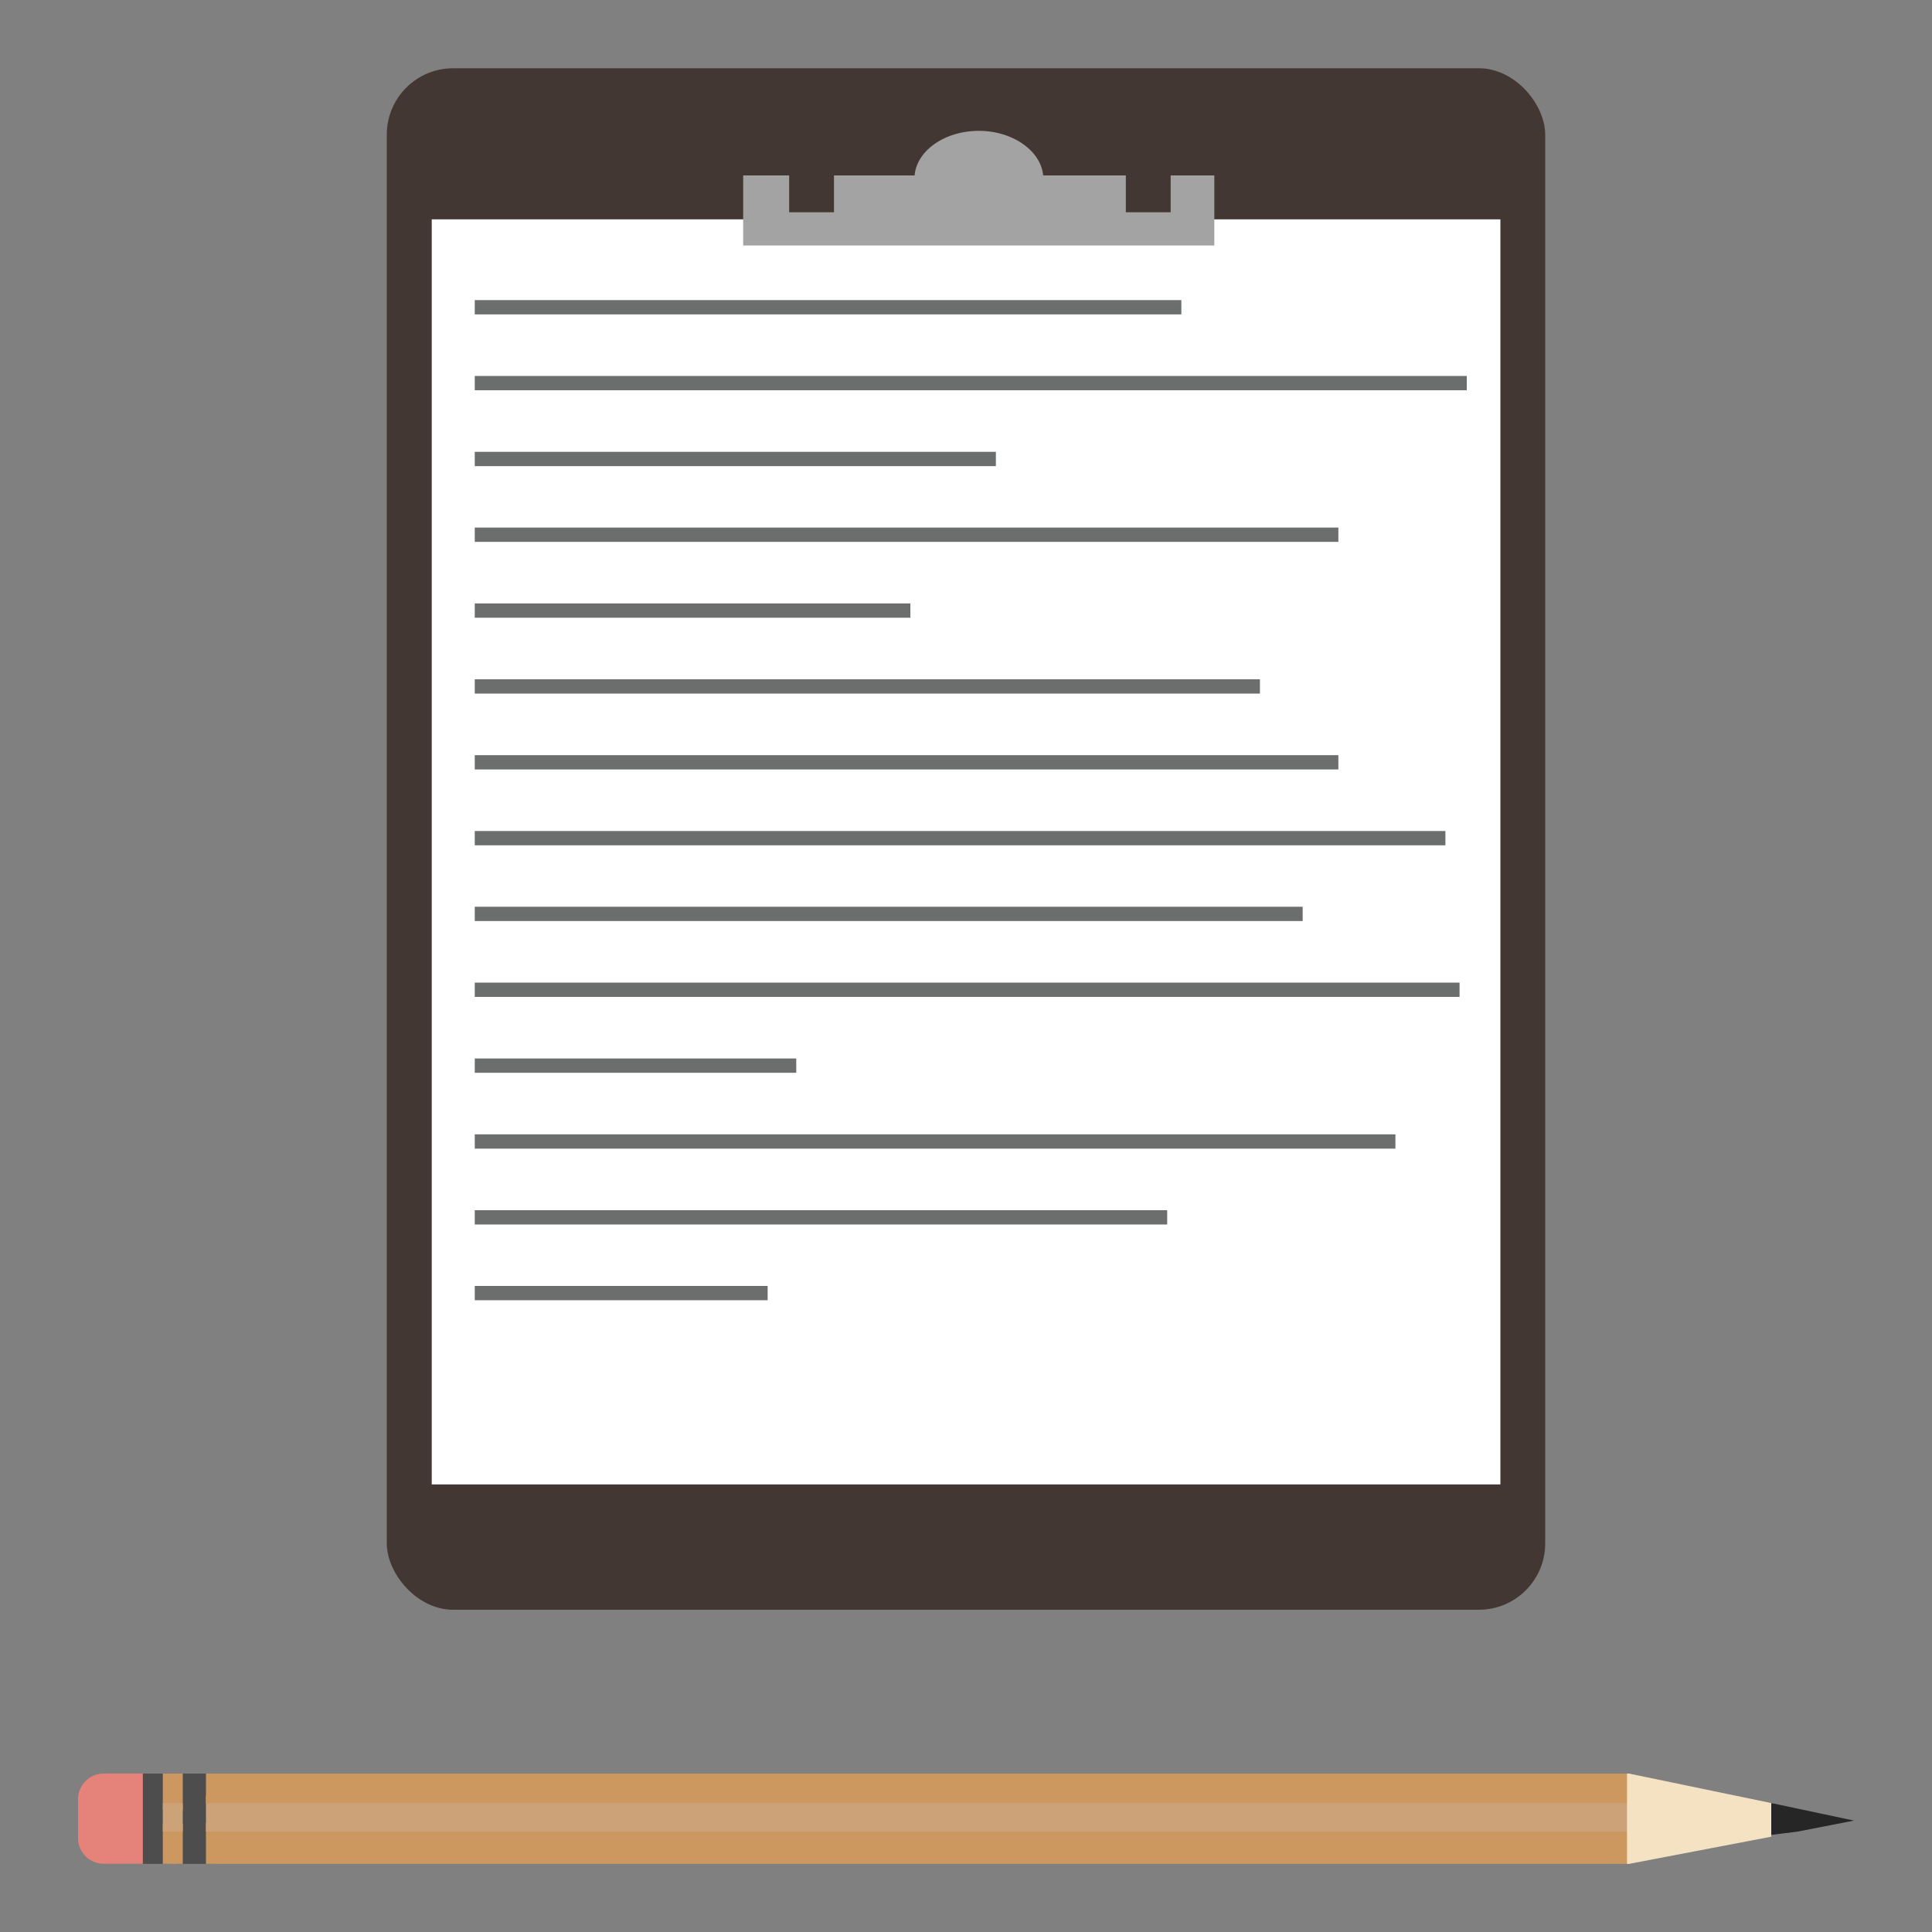 <svg id="Layer_1" data-name="Layer 1" xmlns="http://www.w3.org/2000/svg" viewBox="0 0 150 150"><rect x="0" y="0" width="150" height="150" fill="#808080" stroke="none"/><defs><style>.cls-1{fill:#262626;}.cls-2{fill:#e58279;}.cls-3{fill:#4d4d4d;}.cls-4{fill:#cc9860;}.cls-5{fill:#cca279;}.cls-6{fill:none;}.cls-7{fill:#f4e2c2;}.cls-8{fill:#423733;}.cls-9{fill:#fff;}.cls-10{fill:#6c6d6d;}.cls-11{fill:#a2a3a2;}</style></defs><polygon class="cls-1" points="137.63 140.01 136.37 140.01 136.37 142.21 136.37 142.6 139.54 142.21 143.94 141.35 137.63 140.01"/><path class="cls-2" d="M8.14,137.7a2,2,0,0,0-2.08,1.89v3.23a2,2,0,0,0,2.08,1.88h3.44v-7Z"/><polygon class="cls-3" points="13.76 137.7 13.76 140.01 13.76 142.21 13.76 144.71 16.4 144.71 16.4 142.21 16.4 140.01 16.4 137.7 13.76 137.7"/><polygon class="cls-3" points="11.09 137.7 11.09 140.01 11.09 142.21 11.09 144.71 13.04 144.71 13.04 142.21 13.04 140.01 13.04 137.7 11.09 137.7"/><rect class="cls-4" x="15.99" y="141.54" width="110.56" height="3.17"/><rect class="cls-5" x="15.99" y="139.41" width="110.56" height="2.8"/><rect class="cls-4" x="12.64" y="137.7" width="1.55" height="2.81"/><rect class="cls-4" x="12.64" y="141.62" width="1.55" height="3.09"/><rect class="cls-4" x="15.99" y="137.7" width="110.56" height="2.31"/><rect class="cls-5" x="12.64" y="140.01" width="1.55" height="2.19"/><polygon class="cls-6" points="137.63 140.01 137.52 139.99 137.52 140.01 137.63 140.01"/><polygon class="cls-7" points="126.48 137.7 126.32 137.7 126.32 140.01 126.32 140.48 126.32 142.02 126.32 142.21 126.32 144.71 126.48 144.71 137.52 142.6 137.52 142.21 137.52 142.02 137.52 140.48 137.52 140.01 137.52 139.99 126.48 137.7"/><rect class="cls-8" x="30.03" y="5.3" width="89.94" height="119.68" rx="5.15"/><rect class="cls-9" x="33.52" y="17.03" width="82.97" height="98.22"/><rect class="cls-10" x="36.86" y="23.3" width="54.86" height="1.11"/><rect class="cls-10" x="36.86" y="29.19" width="77.02" height="1.11"/><rect class="cls-10" x="36.86" y="35.08" width="40.46" height="1.11"/><rect class="cls-10" x="36.86" y="40.96" width="67.05" height="1.11"/><rect class="cls-10" x="36.86" y="46.85" width="33.82" height="1.11"/><rect class="cls-10" x="36.86" y="52.74" width="60.96" height="1.11"/><rect class="cls-10" x="36.86" y="58.63" width="67.05" height="1.11"/><rect class="cls-10" x="36.86" y="64.52" width="75.36" height="1.11"/><rect class="cls-10" x="36.86" y="70.4" width="64.28" height="1.11"/><rect class="cls-10" x="36.86" y="76.29" width="76.46" height="1.11"/><rect class="cls-10" x="36.86" y="82.18" width="24.96" height="1.11"/><rect class="cls-10" x="36.86" y="88.07" width="71.48" height="1.11"/><rect class="cls-10" x="36.86" y="93.96" width="53.76" height="1.11"/><rect class="cls-10" x="36.86" y="99.84" width="22.74" height="1.11"/><polygon class="cls-11" points="90.89 13.62 90.89 16.48 87.41 16.48 87.41 13.62 64.75 13.62 64.75 16.48 61.27 16.48 61.27 13.62 57.7 13.62 57.7 19.06 94.28 19.06 94.28 13.62 90.89 13.62"/><path class="cls-11" d="M81,13.86c0-2-2.24-3.7-5-3.7s-5,1.66-5,3.7A.71.71,0,0,0,71,14H81C81,14,81,13.9,81,13.86Z"/></svg>